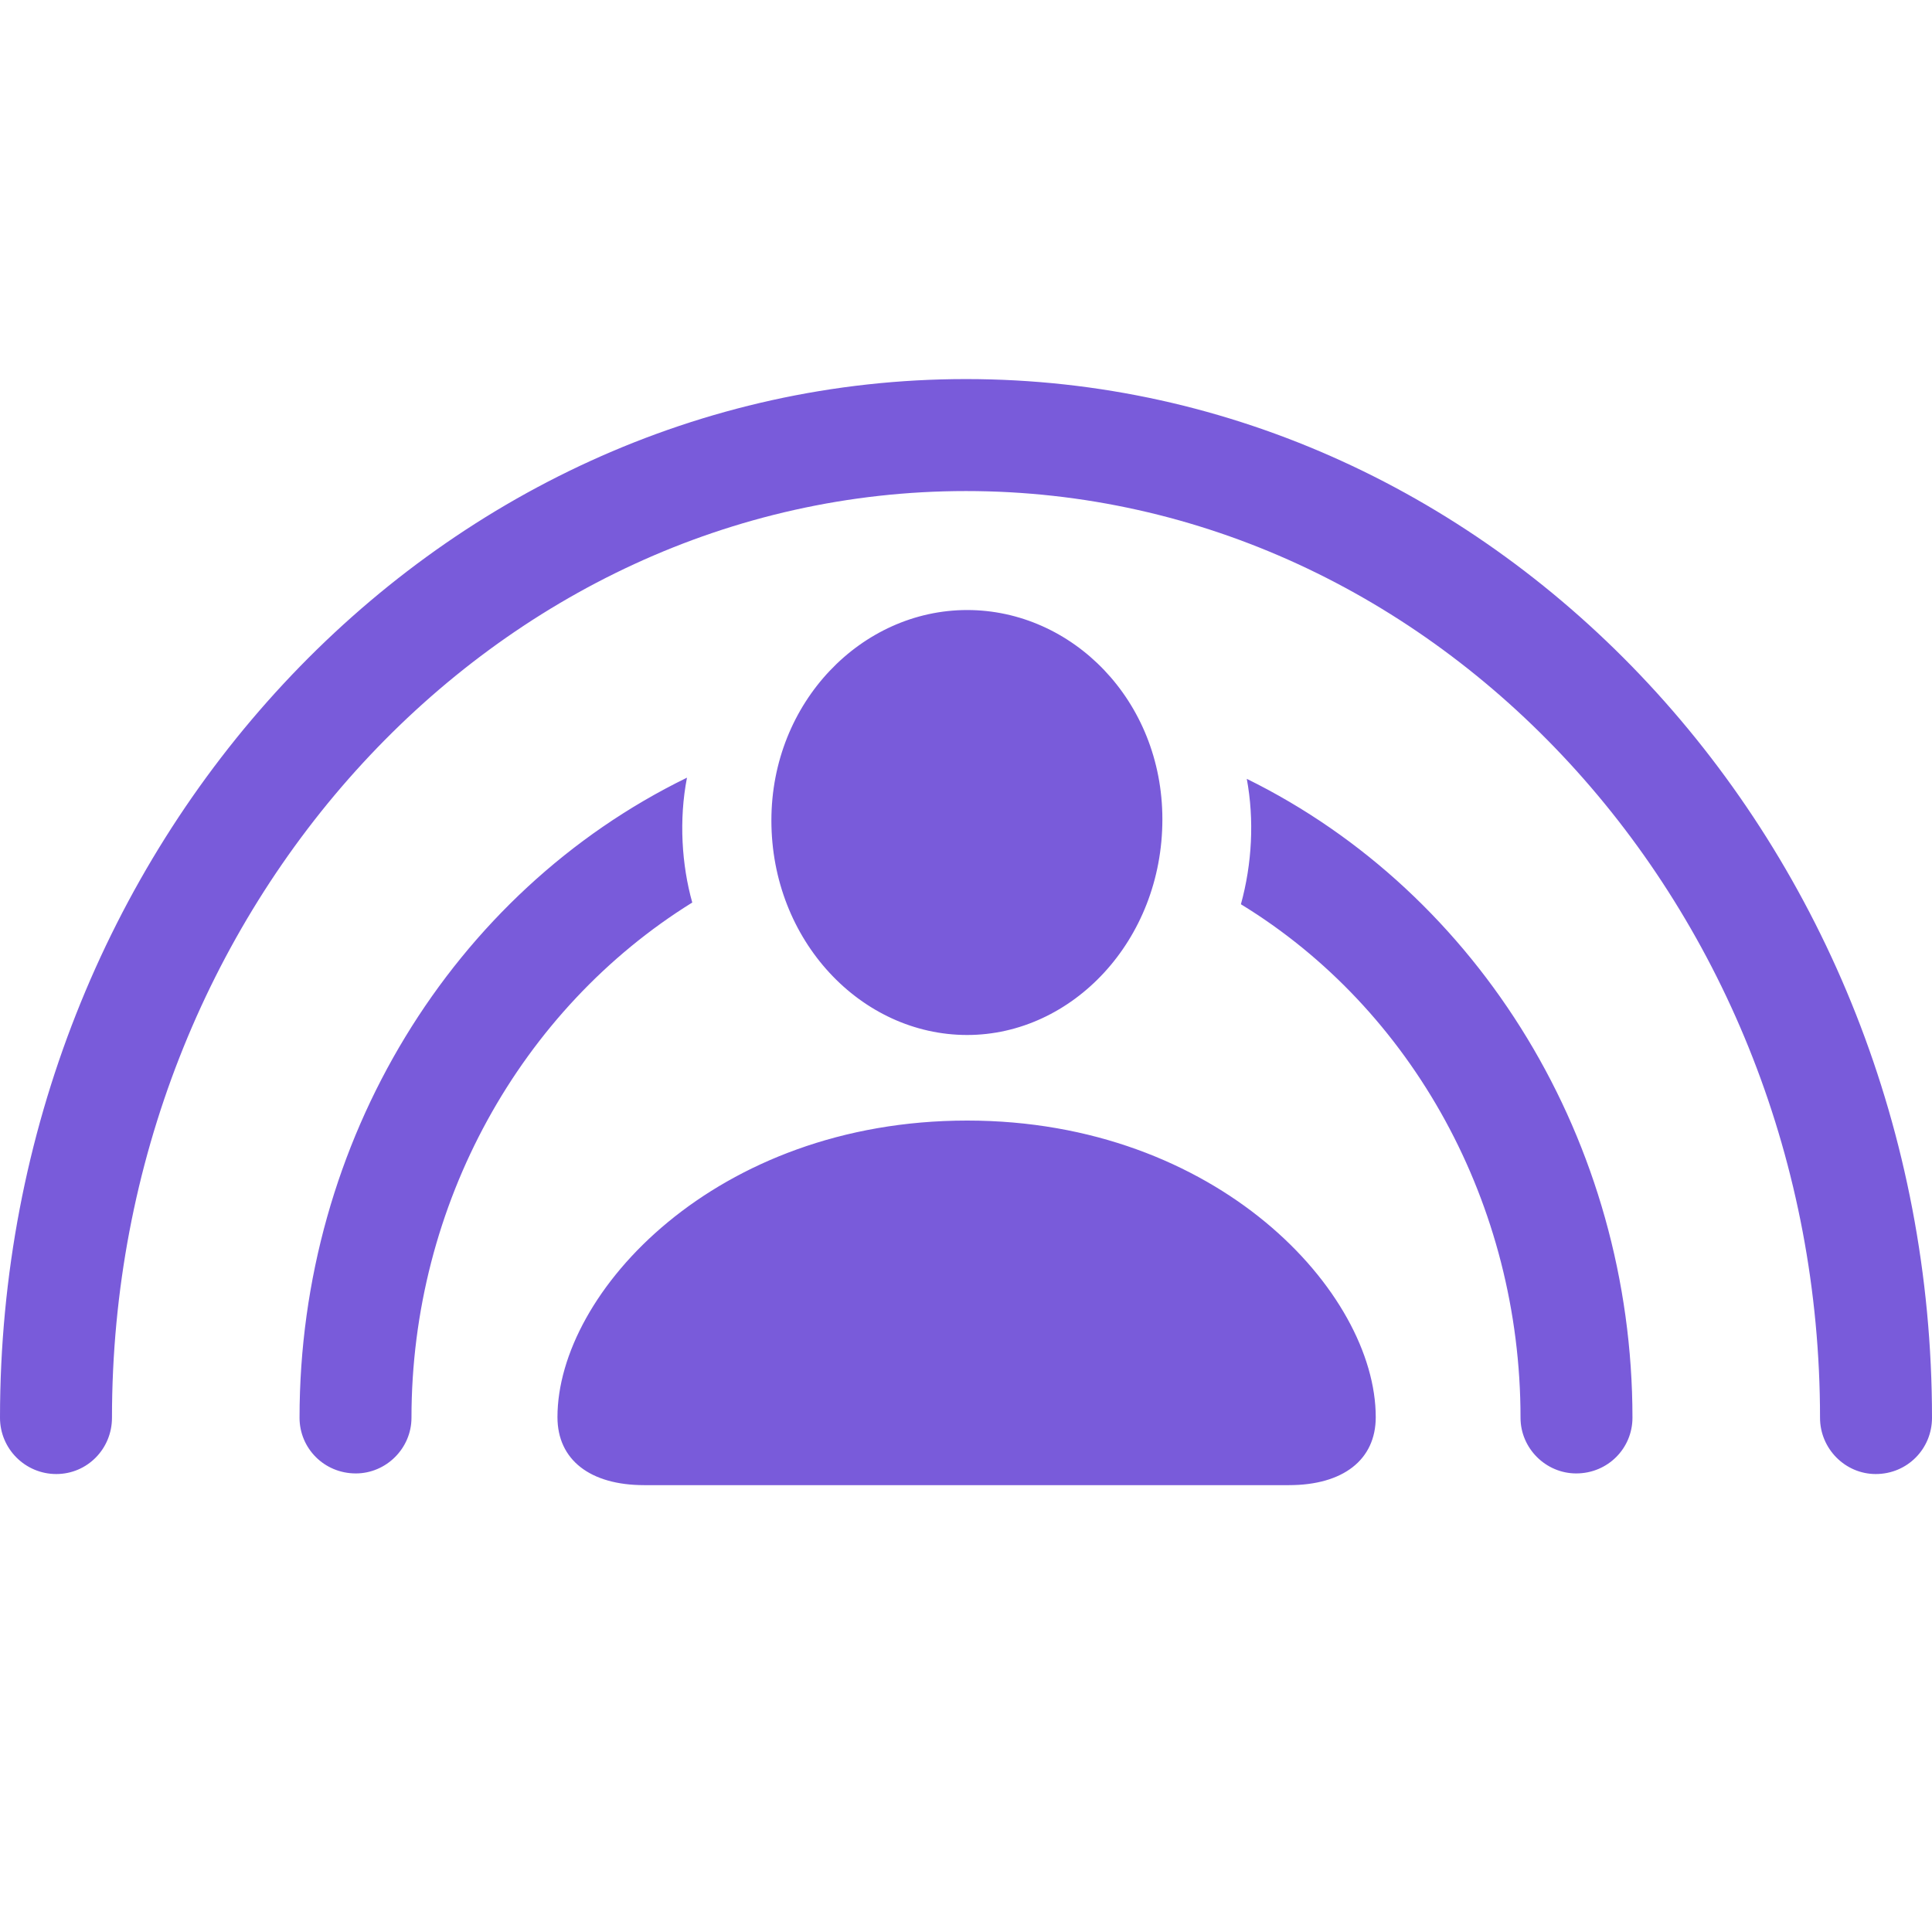 <svg width="48" height="48" viewBox="0 0 48 48" fill="none" xmlns="http://www.w3.org/2000/svg">
<path d="M1.398 36.622C2.17 36.622 2.782 35.995 2.782 35.224C2.782 22.554 12.32 12.2 24 12.2C35.694 12.2 45.218 22.554 45.218 35.224C45.218 35.995 45.845 36.622 46.602 36.622C47.388 36.622 48 35.995 48 35.224C48 21.01 37.223 9.418 24 9.418C10.777 9.418 0 21.01 0 35.224C0 35.995 0.626 36.622 1.398 36.622ZM24.029 25.714C26.636 25.714 28.879 23.369 28.879 20.355C28.879 17.398 26.636 15.156 24.029 15.156C21.408 15.156 19.165 17.442 19.165 20.384C19.165 23.369 21.393 25.714 24.029 25.714ZM8.84 36.607C9.597 36.607 10.223 35.981 10.223 35.224C10.223 29.923 12.932 25.073 17.199 22.423C16.937 21.491 16.864 20.369 17.068 19.321C11.243 22.161 7.442 28.35 7.442 35.224C7.442 35.981 8.053 36.607 8.84 36.607ZM39.16 36.607C39.947 36.607 40.558 35.981 40.558 35.224C40.558 28.379 36.772 22.204 30.976 19.35C31.165 20.369 31.107 21.462 30.83 22.466C35.097 25.073 37.777 29.923 37.777 35.224C37.777 35.981 38.403 36.607 39.16 36.607ZM16.005 36.898H32.024C33.364 36.898 34.18 36.272 34.18 35.209C34.18 32.107 30.248 27.84 24.029 27.84C17.782 27.84 13.85 32.107 13.85 35.209C13.85 36.272 14.665 36.898 16.005 36.898Z" fill="#795BDA"/>
</svg>
